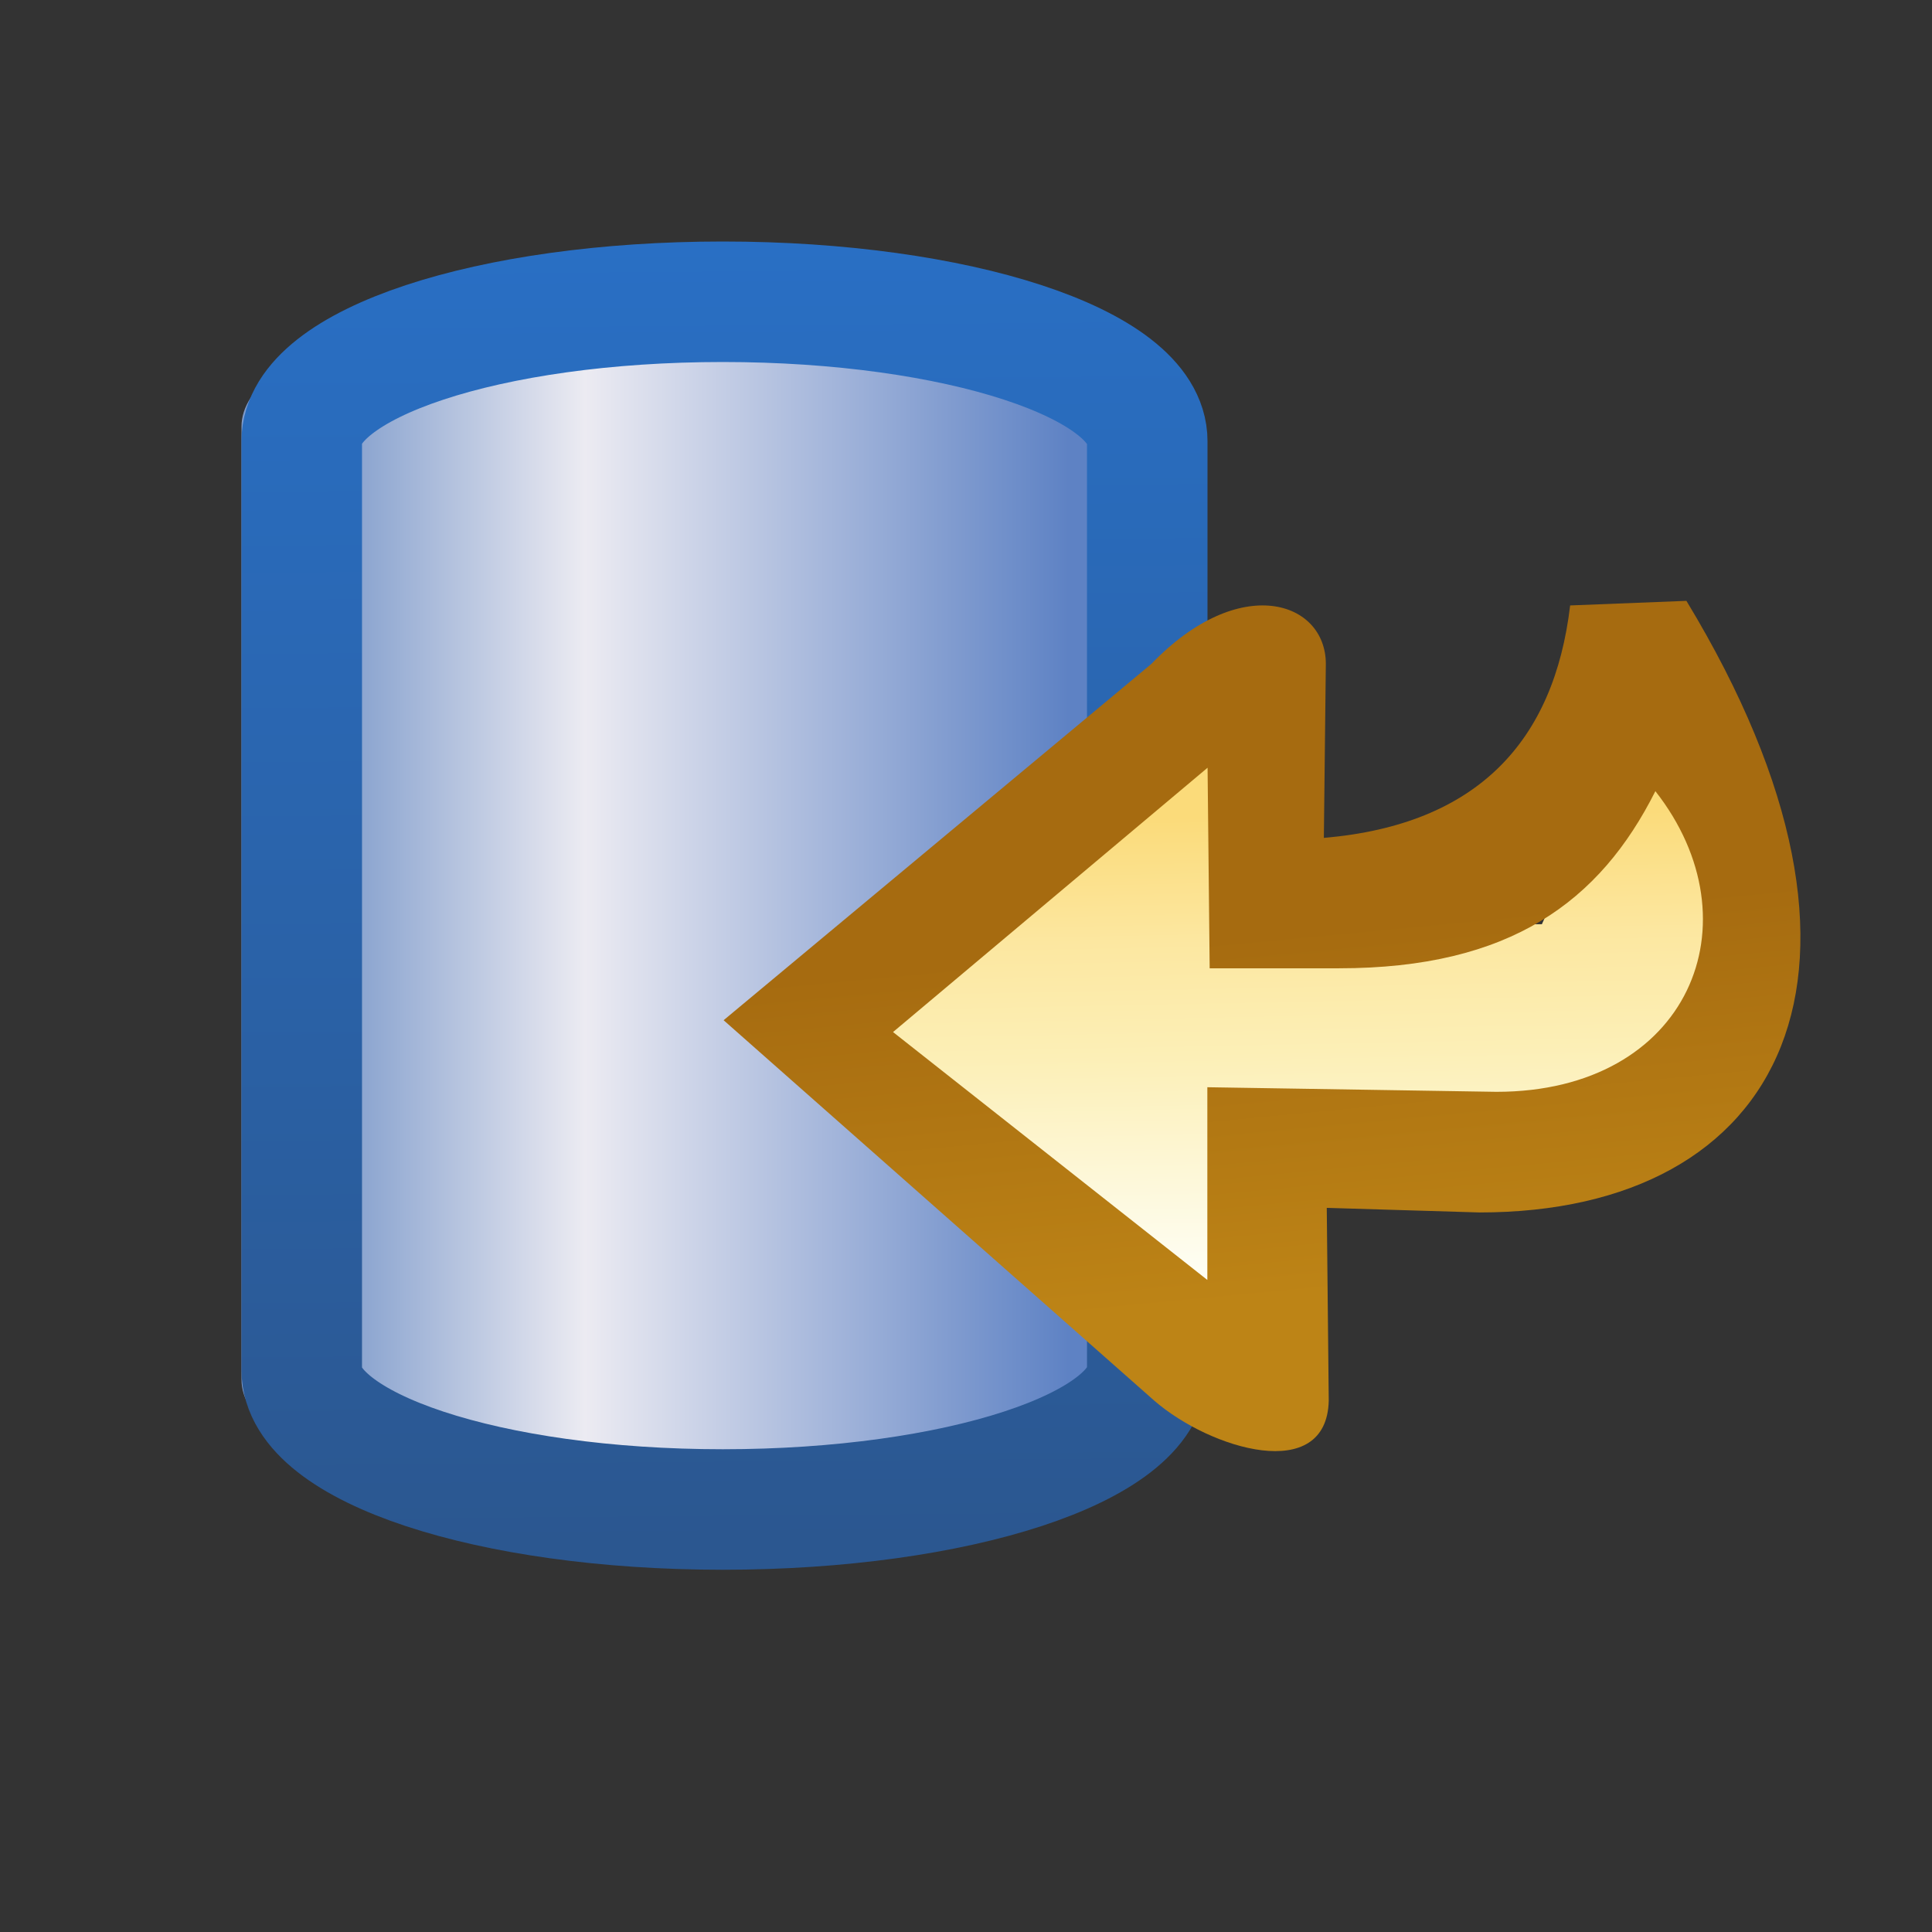 <?xml version="1.0" encoding="UTF-8" standalone="no"?>
<!-- Created with Inkscape (http://www.inkscape.org/) -->

<svg
   xmlns:dc="http://purl.org/dc/elements/1.1/"
   xmlns:cc="http://creativecommons.org/ns#"
   xmlns:rdf="http://www.w3.org/1999/02/22-rdf-syntax-ns#"
   xmlns:svg="http://www.w3.org/2000/svg"
   xmlns="http://www.w3.org/2000/svg"
   xmlns:xlink="http://www.w3.org/1999/xlink"
   xmlns:sodipodi="http://sodipodi.sourceforge.net/DTD/sodipodi-0.dtd"
   xmlns:inkscape="http://www.inkscape.org/namespaces/inkscape"
   version="1.1"
   id="svg17193"
   width="16"
   height="16"
   viewBox="0 0 16 16"
   sodipodi:docname="repository-synchronize-attributes.svg"
   inkscape:version="0.92.4 (5da689c313, 2019-01-14)">
  <rect x="0" y="0" width="16" height="16" fill="#333333" stroke="none"/>
  <defs
     id="defs17197">
    <linearGradient
       gradientTransform="matrix(1,0,0,1,1.999,-1050.57)"
       gradientUnits="userSpaceOnUse"
       y2="1052.597"
       x2="3.493"
       y1="1063.338"
       x1="3.581"
       id="linearGradient4377-6-9"
       xlink:href="#linearGradient4371"
       inkscape:collect="always" />
    <linearGradient
       id="linearGradient4371"
       inkscape:collect="always">
      <stop
         id="stop4373"
         offset="0"
         style="stop-color:#2b5790;stop-opacity:1" />
      <stop
         id="stop4375"
         offset="1"
         style="stop-color:#296fc4;stop-opacity:1" />
    </linearGradient>
    <linearGradient
       y2="460.616"
       x2="696.684"
       y1="460.616"
       x1="673.61"
       gradientTransform="matrix(0.266,0,0,0.22,-176.463,-93.958)"
       gradientUnits="userSpaceOnUse"
       id="linearGradient4331-6-9-0"
       xlink:href="#linearGradient4457"
       inkscape:collect="always" />
    <linearGradient
       id="linearGradient4457">
      <stop
         id="stop4459"
         offset="0"
         style="stop-color:#7e9bcb;stop-opacity:1" />
      <stop
         style="stop-color:#ecebf2;stop-opacity:1"
         offset="0.347"
         id="stop4463" />
      <stop
         id="stop4471"
         offset="1"
         style="stop-color:#5e82c4;stop-opacity:1" />
    </linearGradient>
    <linearGradient
       y2="1046.83"
       x2="12.267"
       y1="1043.051"
       x1="12.339"
       gradientTransform="matrix(1,0,0,-1,-2.266,2089.641)"
       gradientUnits="userSpaceOnUse"
       id="linearGradient3083"
       xlink:href="#linearGradient6657"
       inkscape:collect="always" />
    <linearGradient
       id="linearGradient6657">
      <stop
         style="stop-color:#fbdb7a;stop-opacity:1"
         offset="0"
         id="stop6649" />
      <stop
         id="stop6651"
         offset="0.267"
         style="stop-color:#fce7a0;stop-opacity:1" />
      <stop
         id="stop6653"
         offset="0.517"
         style="stop-color:#fcefb6;stop-opacity:1" />
      <stop
         style="stop-color:#fefef4;stop-opacity:1"
         offset="1"
         id="stop6655" />
    </linearGradient>
    <linearGradient
       y2="1067.051"
       x2="11.339"
       y1="1064.051"
       x1="11.614"
       gradientTransform="matrix(1,0,0,-1,-2.266,2109.641)"
       gradientUnits="userSpaceOnUse"
       id="linearGradient3081"
       xlink:href="#linearGradient6647"
       inkscape:collect="always" />
    <linearGradient
       id="linearGradient6647"
       inkscape:collect="always">
      <stop
         id="stop6643"
         offset="0"
         style="stop-color:#a66b10;stop-opacity:1" />
      <stop
         id="stop6645"
         offset="1"
         style="stop-color:#bd8416;stop-opacity:1" />
    </linearGradient>
    <linearGradient
       id="linearGradient4457-3">
      <stop
         style="stop-color:#9c97bc;stop-opacity:1"
         offset="0"
         id="stop4459-1" />
      <stop
         id="stop4461"
         offset="0.174"
         style="stop-color:#c4c0d6;stop-opacity:1" />
      <stop
         id="stop4463-3"
         offset="0.347"
         style="stop-color:#ecebf2;stop-opacity:1" />
      <stop
         id="stop4465"
         offset="0.5"
         style="stop-color:#d3d0e1;stop-opacity:1" />
      <stop
         id="stop4469"
         offset="0.819"
         style="stop-color:#8881ad;stop-opacity:1" />
      <stop
         style="stop-color:#8881ad;stop-opacity:1"
         offset="1"
         id="stop4471-4" />
    </linearGradient>
    <linearGradient
       id="linearGradient4355">
      <stop
         id="stop4357"
         offset="0"
         style="stop-color:#fadd5a;stop-opacity:1" />
      <stop
         style="stop-color:#efbf59;stop-opacity:1"
         offset="0.174"
         id="stop4359" />
      <stop
         style="stop-color:#f9e1b6;stop-opacity:1"
         offset="0.347"
         id="stop4361" />
      <stop
         style="stop-color:#faeed1;stop-opacity:1"
         offset="0.5"
         id="stop4363" />
      <stop
         id="stop4365"
         offset="0.638"
         style="stop-color:#ffff7a;stop-opacity:1" />
      <stop
         style="stop-color:#fee134;stop-opacity:1"
         offset="0.819"
         id="stop4367" />
      <stop
         id="stop4369"
         offset="1"
         style="stop-color:#fb9a09;stop-opacity:1" />
    </linearGradient>
    <linearGradient
       id="linearGradient4294">
      <stop
         id="stop4296"
         offset="0"
         style="stop-color:#eacc8c;stop-opacity:1" />
      <stop
         style="stop-color:#efe1c9;stop-opacity:1"
         offset="0.174"
         id="stop4298" />
      <stop
         style="stop-color:#f3f3f5;stop-opacity:1"
         offset="0.347"
         id="stop4300" />
      <stop
         style="stop-color:#f3f3f5;stop-opacity:1"
         offset="0.5"
         id="stop4302" />
      <stop
         id="stop4304"
         offset="0.638"
         style="stop-color:#e9e9cb;stop-opacity:1" />
      <stop
         style="stop-color:#e7e1b4;stop-opacity:1"
         offset="0.819"
         id="stop4306" />
      <stop
         id="stop4308"
         offset="1"
         style="stop-color:#e7cf9a;stop-opacity:1" />
    </linearGradient>
    <linearGradient
       id="linearGradient10507">
      <stop
         style="stop-color:#5f392d;stop-opacity:1"
         offset="0"
         id="stop10509" />
      <stop
         id="stop10511"
         offset="0.182"
         style="stop-color:#9e7058;stop-opacity:1" />
      <stop
         id="stop10513"
         offset="0.364"
         style="stop-color:#794f40;stop-opacity:1" />
      <stop
         id="stop10515"
         offset="0.5"
         style="stop-color:#794f40;stop-opacity:1" />
      <stop
         id="stop10517"
         offset="0.636"
         style="stop-color:#794f40;stop-opacity:1" />
      <stop
         style="stop-color:#9e7058;stop-opacity:1"
         offset="0.818"
         id="stop10519" />
      <stop
         style="stop-color:#5f392d;stop-opacity:1"
         offset="1"
         id="stop10522" />
    </linearGradient>
    <linearGradient
       id="linearGradient11146-4-4-4-6-2">
      <stop
         id="stop11150-4-72-3-9-7"
         offset="0"
         style="stop-color:#faefba;stop-opacity:1" />
      <stop
         style="stop-color:#9e6542;stop-opacity:1"
         offset="1"
         id="stop11152-9-0-7-3-8" />
    </linearGradient>
    <linearGradient
       id="linearGradient4528-9-5-7-9-7-3">
      <stop
         id="stop4530-0-5-0-5-8-4"
         offset="0"
         style="stop-color:#e0c576;stop-opacity:1;" />
      <stop
         id="stop4532-7-9-3-3-6-1"
         offset="1"
         style="stop-color:#9e7916;stop-opacity:1" />
    </linearGradient>
    <linearGradient
       id="linearGradient6281-8-0-1-6-6-4-2-8-0">
      <stop
         style="stop-color:#f7f9fb;stop-opacity:1"
         offset="0"
         id="stop6283-0-2-2-1-2-0-1-6-0" />
      <stop
         style="stop-color:#ffd680;stop-opacity:1"
         offset="1"
         id="stop6285-5-0-9-7-6-9-9-1-9" />
    </linearGradient>
    <linearGradient
       id="linearGradient4794-9">
      <stop
         style="stop-color:#3a9ed6;stop-opacity:1"
         offset="0"
         id="stop4796-8" />
      <stop
         id="stop4802-2"
         offset="0.389"
         style="stop-color:#2692d1;stop-opacity:1" />
      <stop
         style="stop-color:#3a9ed6;stop-opacity:1"
         offset="1"
         id="stop4798-4" />
    </linearGradient>
    <linearGradient
       id="linearGradient4695-9">
      <stop
         style="stop-color:#ffc42e;stop-opacity:1"
         offset="0"
         id="stop4697-8" />
      <stop
         id="stop4719-3"
         offset="0.174"
         style="stop-color:#ffcd49;stop-opacity:1" />
      <stop
         id="stop4713-8"
         offset="0.347"
         style="stop-color:#ffe66d;stop-opacity:1" />
      <stop
         id="stop4711-6"
         offset="0.5"
         style="stop-color:#fff1ae;stop-opacity:1" />
      <stop
         style="stop-color:#ffe56c;stop-opacity:1"
         offset="0.638"
         id="stop4715-9" />
      <stop
         id="stop4717-8"
         offset="0.819"
         style="stop-color:#fdd771;stop-opacity:1" />
      <stop
         style="stop-color:#ffc42e;stop-opacity:1"
         offset="1"
         id="stop4699-6" />
    </linearGradient>
  </defs>
  <sodipodi:namedview
     pagecolor="#ffffff"
     bordercolor="#666666"
     borderopacity="1"
     objecttolerance="10"
     gridtolerance="10"
     guidetolerance="10"
     inkscape:pageopacity="0"
     inkscape:pageshadow="2"
     inkscape:window-width="1920"
     inkscape:window-height="1017"
     id="namedview17195"
     showgrid="true"
     inkscape:snap-bbox="true"
     inkscape:bbox-nodes="true"
     inkscape:snap-nodes="false"
     inkscape:snap-global="false"
     inkscape:zoom="41.7193"
     inkscape:cx="8.4976484"
     inkscape:cy="8.4380769"
     inkscape:window-x="-8"
     inkscape:window-y="-8"
     inkscape:window-maximized="1"
     inkscape:current-layer="g3866">
    <inkscape:grid
       type="xygrid"
       id="grid17232" />
  </sodipodi:namedview>
  <path
     style="display:inline;fill:url(#linearGradient4331-6-9-0);fill-opacity:1;stroke:none;stroke-width:1"
     d="m 5.784,2.349 c -2.102,0 -3.784,0.527 -3.784,1.184 v 7.892 c 0,0.657 1.682,1.184 3.784,1.184 2.102,0 3.814,-0.527 3.814,-1.184 V 3.533 c 0,-0.657 -1.712,-1.184 -3.814,-1.184 z"
     id="path3868-1-3-3-4-1"
     inkscape:connector-curvature="0"
     sodipodi:nodetypes="sccsccs" />
  <path
     style="display:inline;fill:none;stroke:url(#linearGradient4377-6-9);stroke-width:0.998;stroke-miterlimit:4;stroke-dasharray:none;stroke-opacity:1"
     d="m 5.986,2.499 c -1.937,0 -3.487,0.513 -3.487,1.154 v 7.694 c 0,0.641 1.55,1.154 3.487,1.154 1.937,0 3.515,-0.513 3.515,-1.154 V 3.653 c 0,-0.641 -1.577,-1.154 -3.515,-1.154 z"
     id="path3868-1-4-6-9-1"
     inkscape:connector-curvature="0"
     sodipodi:nodetypes="sccsccs" />
  <g
     id="g14104"
     transform="matrix(0.33,0,0,0.33,-185.218,-123.581)"
     style="display:inline;fill:#ffffff;stroke:#ffffff" />
  <g
     transform="matrix(0.33,0,0,0.33,-185.218,-123.581)"
     style="display:inline"
     id="g6258"
     mask="none" />
  <g
     id="layer3"
     inkscape:label="Layer 2"
     transform="translate(-36.566,-4.365)" />
  <g
     id="g3866"
     transform="matrix(-0.963,0,0,-1,18.97,1053.367)"
     style="stroke-width:1.019">
    <path
       style="display:inline;fill:url(#linearGradient3083);fill-opacity:1;stroke:none;stroke-width:1.019"
       d="m 5.519,1047.667 -0.816,-1.994 0.957,-1.512 3.249,-0.524 0.06,-1.443 3.696,2.751 -3.682,2.284 v -1.516 H 6.439 Z"
       id="path4108-1"
       inkscape:connector-curvature="0"
       sodipodi:nodetypes="cccccccccc" />
    <path
       style="display:inline;fill:url(#linearGradient3081);fill-opacity:1;stroke:none;stroke-width:1.019"
       d="m 8.297,1047.869 0.017,-1.441 c -1.324,0.109 -1.98,0.803 -2.118,1.925 l -1,0.038 c -1.937,-3.08 -0.826,-5.065 1.779,-5.065 l 1.314,0.038 -0.017,-1.597 c 0.017,-0.692 1.017,-0.403 1.5,0 l 3.704,3.151 -3.679,2.951 c -0.76,0.76 -1.5,0.52 -1.5,0 z m 1.017,-0.86 2.705,-2.189 -2.703,-2.053 v 1.596 l -2.486,-0.038 c -1.657,0 -2.252,1.404 -1.367,2.49 0.477,-0.914 1.249,-1.467 2.721,-1.467 h 1.112 z"
       id="path4108-1-6"
       inkscape:connector-curvature="0"
       sodipodi:nodetypes="ccccccccccccccccccccc" />
  </g>
</svg>
